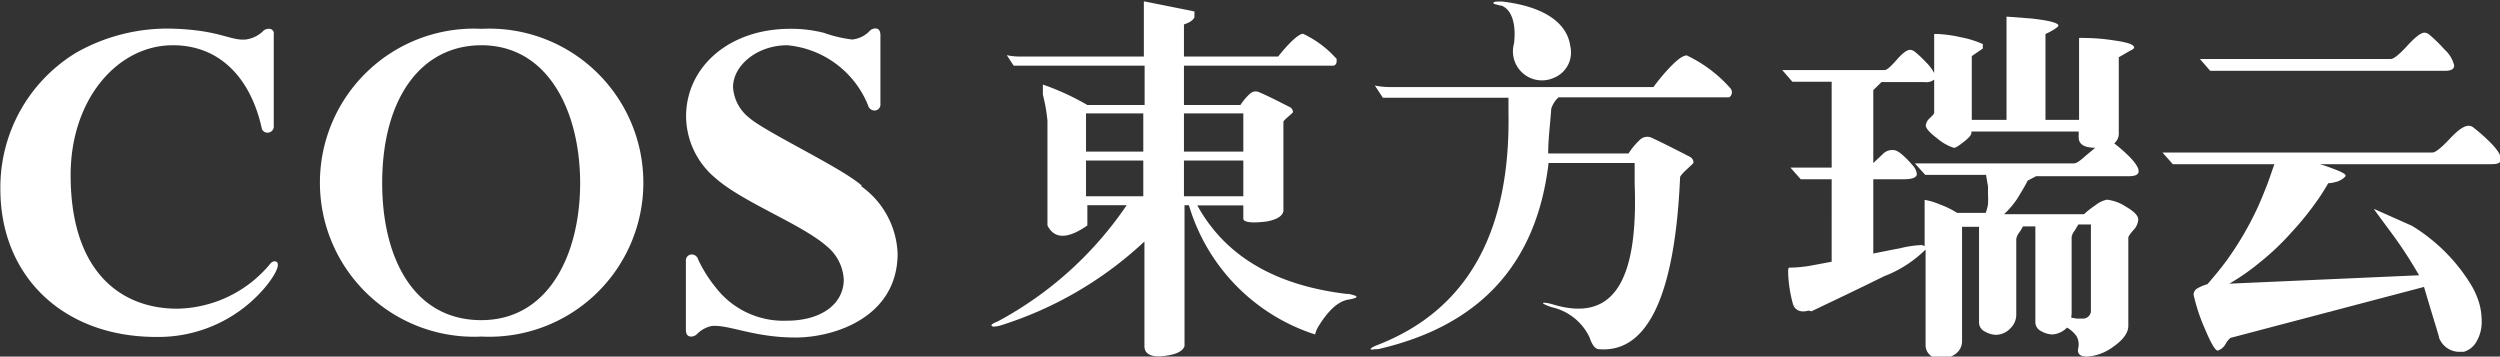 <svg id="图层_1" data-name="图层 1" xmlns="http://www.w3.org/2000/svg" viewBox="0 0 130.96 18.68"><rect x="0" y="0" width="130.96" height="18.68" fill="#333333" stroke="none"/><defs><style>.cls-1{fill:#fff;fill-rule:evenodd;}</style></defs><title>logo-full</title><g id="分组"><g id="分组-2"><g id="分组-3"><path id="Fill-13" class="cls-1" d="M111.16,20.6s.19.55,1,.27Z" transform="translate(-0.98 -5.72)"/><path id="Fill-1" class="cls-1" d="M26.21,23.35a8.07,8.07,0,1,1,0-16.12,8.07,8.07,0,1,1,0,16.12m0-15.26C23,8.09,21,10.92,21,15.31c0,3.91,1.64,7.18,5.19,7.18s5.18-3.48,5.18-7.18-1.64-7.22-5.18-7.22" transform="translate(-0.98 -5.72)"/><path id="Fill-3" class="cls-1" d="M46.12,15.44c-1.06-.94-5-2.78-5.88-3.54a2.21,2.21,0,0,1-.86-1.61c0-1.15,1.27-2.2,2.84-2.2a5.06,5.06,0,0,1,4.23,3.14.36.36,0,0,0,.33.28.31.31,0,0,0,.32-.34V7.57c0-.21-.07-.36-.26-.36a.44.44,0,0,0-.34.17,1.47,1.47,0,0,1-.88.41,6.94,6.94,0,0,1-1.48-.35,6.9,6.9,0,0,0-1.78-.21c-3.19,0-5.44,2-5.44,4.59a4.24,4.24,0,0,0,1.54,3.23c1.45,1.28,4.5,2.4,5.83,3.57a2.41,2.41,0,0,1,.89,1.74c0,1.25-1.13,2.16-3,2.16a4.48,4.48,0,0,1-3.73-1.77,6.91,6.91,0,0,1-.89-1.42.36.36,0,0,0-.33-.28.31.31,0,0,0-.32.34V23c0,.21.08.35.27.35a.44.44,0,0,0,.33-.15,1.51,1.51,0,0,1,.79-.41h.12c.89,0,2.16.61,4.23.61S48,22.32,48,19a4.54,4.54,0,0,0-1.9-3.52" transform="translate(-0.98 -5.72)"/><path id="Fill-5" class="cls-1" d="M15.42,19.42c-.17-.06-.3.14-.36.21a6.46,6.46,0,0,1-4.8,2.26c-2.93,0-5.58-1.91-5.58-7,0-4,2.48-6.8,5.35-6.8,2.61,0,4.14,1.91,4.67,4.39a.31.31,0,0,0,.29.19.32.32,0,0,0,.33-.34V7.57a.68.68,0,0,0,0-.15.24.24,0,0,0-.25-.19.42.42,0,0,0-.34.15,1.6,1.6,0,0,1-.88.41c-.83.07-1.35-.5-3.88-.57a9.68,9.68,0,0,0-5,1.26A8.25,8.25,0,0,0,1,15.63c0,4.58,3.31,7.74,8.16,7.74a7.31,7.31,0,0,0,5.75-2.65c.62-.77.74-1.21.53-1.3" transform="translate(-0.98 -5.72)"/><path id="Fill-7" class="cls-1" d="M63,16h3.11V14.13H63Zm0-2.34h3.11v-2H63Zm-5.13,0h3v-2h-3Zm0,2.34h3V14.13h-3Zm13.68,5.12q-5.67-.67-7.85-4.64h2.41v.69c0,.2.47.25,1.24.15.52-.1.81-.28.86-.54v-4.7c.14-.17.5-.45.5-.48s0-.16-.13-.25c-.7-.36-1.24-.63-1.62-.79a.43.43,0,0,0-.49.06,2.91,2.91,0,0,0-.51.6H63V9.16h7.85C71,9.09,71,9,71,8.81a5.43,5.43,0,0,0-1.76-1.32c-.36,0-1.26,1.12-1.3,1.19H63V7c.31-.1.49-.23.55-.38v-.3l-2.65-.53V8.68H54.42a3,3,0,0,1-.7-.07l.36.55h6.86v2.06h-3a13.28,13.28,0,0,0-2.33-1.07s0,.23,0,.53a8.65,8.65,0,0,1,.24,1.37v5.48c.36.72,1.06.72,2.09,0V16.47H60a19,19,0,0,1-6.76,6.09c-.26.1-.36.18-.31.23s.13.05.39,0a19.59,19.59,0,0,0,7.61-4.42v5.48q0,.54.78.54,1.17-.08,1.32-.54V16.47h.23a10.13,10.13,0,0,0,6.61,6.77,1.44,1.44,0,0,1,.15-.38q.78-1.29,1.56-1.44c.3-.05.46-.1.46-.15S71.89,21.17,71.59,21.11Z" transform="translate(-0.98 -5.72)"/><path id="Fill-9" class="cls-1" d="M79.59,6c.55.17.83.92.7,2a1.52,1.52,0,0,0,2.08,1.8,1.43,1.43,0,0,0,.87-1.65c-.17-1.28-1.45-2.1-3.57-2.35-.25,0-.46,0-.46.07s.13.07.38.15" transform="translate(-0.98 -5.72)"/><path id="Fill-10" class="cls-1" d="M89.31,8.63c-.47,0-1.66,1.55-1.71,1.65H73.77A3.93,3.93,0,0,1,73,10.2l.42.64H80v.76q.17,9.44-6.83,12.18c-.26.1-.39.18-.39.23s.13,0,.39,0q8-1.83,8.93-9.75h4.51v1.07c.2,5.28-1.2,7.28-4.3,6.33-.37-.11-.89-.15-.06.15a2.88,2.88,0,0,1,2,1.59c.1.3.25.59.47.61,2.58.23,4-2.84,4.27-9,0-.15.7-.71.7-.76s0-.2-.16-.3c-.88-.46-1.55-.79-2-1a.55.55,0,0,0-.62.07,3.57,3.57,0,0,0-.62.74H82.08c0-.76.1-1.47.16-2.34a1.34,1.34,0,0,1,.38-.6h8.94a.32.32,0,0,0,.08-.46,7.12,7.12,0,0,0-2.33-1.75" transform="translate(-0.98 -5.72)"/><path id="Fill-11" class="cls-1" d="M109.48,22.36l.29.05.31,0a.42.42,0,0,0,.43-.36V17.48h-.66l-.19.32a.73.73,0,0,0-.16.34v4Zm1.26-8.9c-.58,0-.87-.18-.87-.55v-.3h-5.62v.08c0,.1-.14.26-.41.47s-.44.32-.52.3a2.56,2.56,0,0,1-.86-.49c-.4-.3-.6-.53-.6-.68a.6.6,0,0,1,.22-.39c.15-.14.22-.23.22-.27V9.89a.67.67,0,0,1-.5.13H99.54l-.43.42v3.82l.48-.45a.69.69,0,0,1,.72-.2,1.43,1.43,0,0,1,.29.19,5.24,5.24,0,0,1,.58.59.78.78,0,0,1,.21.44c0,.19-.23.28-.69.28H99.11V19l1.46-.29a5.94,5.94,0,0,1,1-.15.33.33,0,0,1,.23.06V16.19a3.42,3.42,0,0,1,.8.24,4.72,4.72,0,0,1,.9.44H105a2.44,2.44,0,0,0,.12-.45,4.57,4.57,0,0,0,0-.5c0-.16,0-.31,0-.43-.05-.3-.09-.51-.1-.61h-3.19l-.54-.6h8.33c.12,0,.32-.13.59-.38ZM94.92,21.71A7,7,0,0,1,94.65,20c0-.18,0-.26.08-.26a7.11,7.11,0,0,0,1.08-.1l1.12-.21V15.11H95.31l-.54-.61h2.16V10H94.87l-.53-.61h5.37c.1,0,.31-.17.62-.53s.55-.53.71-.53a.45.45,0,0,1,.27.12,5.29,5.29,0,0,1,.56.53,2.12,2.12,0,0,1,.43.57V7.5s.06,0,.17,0a6.86,6.86,0,0,1,1.22.17,5.19,5.19,0,0,1,1.16.36,2,2,0,0,0,0,.23l-.58.4V12h1.82V6.59l1.31.1q1.35.15,1.41.36c0,.06-.14.17-.45.34l-.23.11V12h1.76V7.71a2,2,0,0,1,.29,0,10.22,10.22,0,0,1,1.56.13c.58.08.91.18,1,.29s0,.16-.2.26l-.57.33v4a.65.65,0,0,1-.24.51,8,8,0,0,1,.8.7c.32.33.48.58.48.76s-.18.26-.52.26h-4.85l-.44.23c-.17.33-.36.64-.55.95a4.48,4.48,0,0,1-.69.81h4.19a4.43,4.43,0,0,1,.6-.47,1.39,1.39,0,0,1,.6-.29,2.27,2.27,0,0,1,1,.37c.43.25.64.47.64.67a.87.87,0,0,1-.26.56c-.17.2-.26.33-.26.39v4.62c0,.36-.26.72-.77,1.08a2.58,2.58,0,0,1-1.39.53c-.36,0-.52-.14-.47-.42a.87.87,0,0,0-.09-.66,1.62,1.62,0,0,0-.49-.44,1.19,1.19,0,0,1-.77.36,1.27,1.27,0,0,1-.58-.17.53.53,0,0,1-.31-.49v-5h-.65a2.81,2.81,0,0,1-.2.33.73.73,0,0,0-.15.33v4a1,1,0,0,1-.29.66,1.06,1.06,0,0,1-.77.36,1.23,1.23,0,0,1-.58-.17.53.53,0,0,1-.31-.49v-5h-.89v6a.81.81,0,0,1-.33.65,1.31,1.31,0,0,1-.83.26.73.73,0,0,1-.54-.21.69.69,0,0,1-.21-.51v-5a6.28,6.28,0,0,1-2.17,1.4c-1.26.62-2.53,1.23-3.82,1.84Z" transform="translate(-0.98 -5.72)"/><path id="Fill-12" class="cls-1" d="M129,9.43H116.76l-.54-.62h10c.15,0,.44-.23.86-.69s.72-.69.91-.69a.42.42,0,0,1,.23.09,7.91,7.91,0,0,1,.82.8,1.62,1.62,0,0,1,.5.83c0,.19-.16.28-.48.28m-8.85,4.89h-5.41l-.54-.61h14.14c.15,0,.45-.23.89-.7s.76-.7,1-.7a.35.35,0,0,1,.23.07,8.85,8.85,0,0,1,.89.78c.39.39.58.69.58.89s-.16.27-.48.27h-9a11.06,11.06,0,0,1,1,.36c.25.11.37.2.34.26s-.23.25-.54.32a1.8,1.8,0,0,1-.37.06c-.18.31-.34.57-.48.77A15.62,15.62,0,0,1,121,17.91a13.19,13.19,0,0,1-1.66,1.57,11.66,11.66,0,0,1-1.58,1.1l9.94-.44a23,23,0,0,0-1.5-2.29c-.58-.78-.87-1.18-.87-1.19l2,.89a9.28,9.28,0,0,1,3.07,3.05,4.19,4.19,0,0,1,.45,1,3.43,3.43,0,0,1,.13.94,2,2,0,0,1-.27,1.07,1.12,1.12,0,0,1-.67.54l-.29,0a1.15,1.15,0,0,1-1-.73c0-.09-.3-1-.79-2.67l-10.14,2.67a1.11,1.11,0,0,0-.25.31.73.73,0,0,1-.4.35q-.19.06-.69-1.14a9.39,9.39,0,0,1-.59-1.78.37.37,0,0,1,.21-.34,2,2,0,0,1,.51-.21c.35-.4.69-.81,1-1.23a16.71,16.71,0,0,0,1.68-2.89q.25-.57.48-1.17c.12-.33.24-.68.35-1" transform="translate(-0.98 -5.72)"/><path class="cls-1" d="M94.92,21.71s.18.51.89.25Z" transform="translate(-0.98 -5.72)"/></g></g></g></svg>